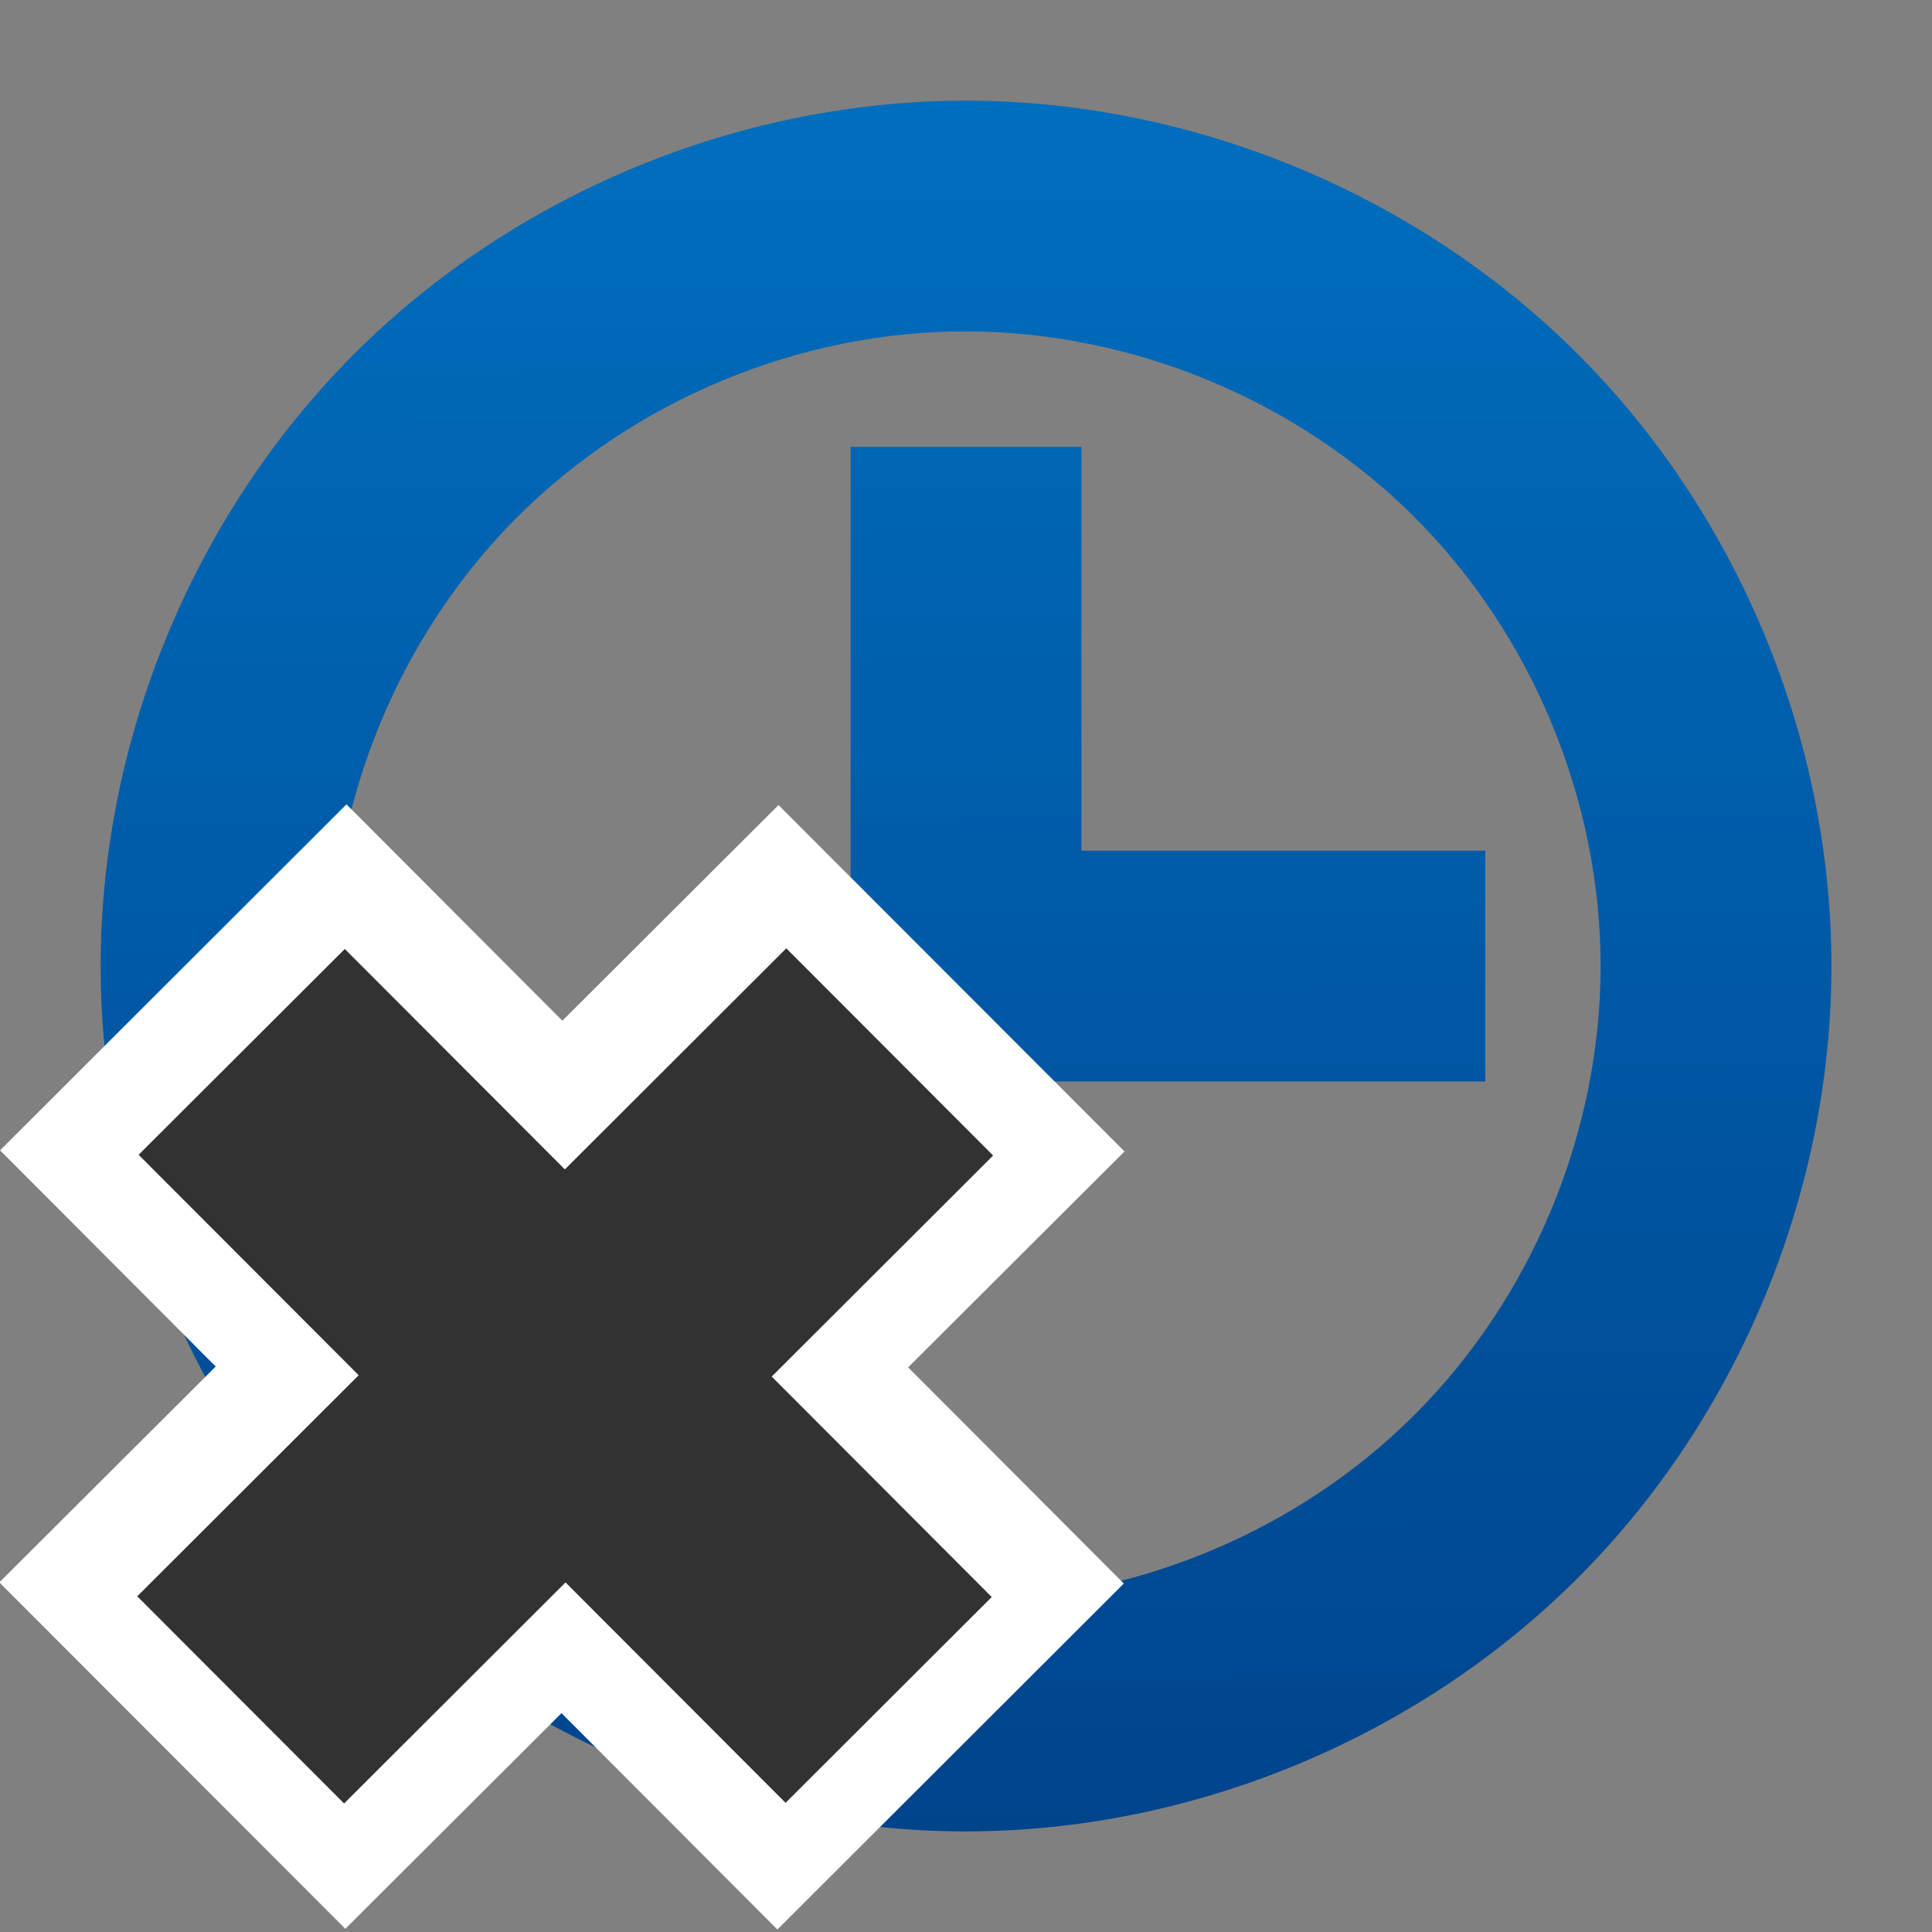 <svg width="48" version="1.1" xmlns="http://www.w3.org/2000/svg" height="48" xmlns:xlink="http://www.w3.org/1999/xlink">
<rect width="100%" height="100%" fill="#808080" stroke="none"/>
<defs id="defs3815">
<linearGradient id="linearGradient3755">
<stop offset="0" style="stop-color:#00448c" id="stop3757"/>
<stop offset="1" style="stop-color:#006ebf" id="stop3759"/>
</linearGradient>
<linearGradient xlink:href="#linearGradient3755" id="linearGradient3761" y1="559.576" x1="402.877" y2="516.577" x2="402.75" gradientUnits="userSpaceOnUse"/>
</defs>
<g id="layer1" transform="translate(-378.857,-514.076)">
<path style="fill:url(#linearGradient3761);fill-rule:evenodd;stroke:none" id="path3272" d="m 402.849,516.577 c -5.629,0 -11.221,2.319 -15.198,6.299 -3.977,3.98 -6.293,9.573 -6.293,15.201 0,5.628 2.316,11.221 6.293,15.201 3.977,3.98 9.569,6.298 15.198,6.299 5.629,0 11.224,-2.316 15.207,-6.296 3.982,-3.98 6.302,-9.575 6.302,-15.204 0,-5.629 -2.319,-11.224 -6.302,-15.204 -3.982,-3.98 -9.578,-6.296 -15.207,-6.296 z  m 0,5.733 c 4.128,-0 8.233,1.698 11.153,4.616 2.92,2.919 4.622,7.022 4.622,11.15 0,4.128 -1.701,8.232 -4.622,11.15 -2.921,2.919 -7.025,4.617 -11.153,4.616 -4.128,-0 -8.228,-1.7 -11.145,-4.619 -2.917,-2.919 -4.614,-7.02 -4.614,-11.148 0,-4.127 1.697,-8.229 4.614,-11.148 2.917,-2.919 7.017,-4.619 11.145,-4.619 z  m -2.858,2.867 0,15.767 2.867,0 2.867,0 10.033,0 0,-5.733 -10.033,0 0,-10.033 -5.733,0 z "/>
</g>
<g style="font-family:'Bitstream Vera Sans';font-size:12px" id="g3372" transform="matrix(0.305,0,0,0.305,-10.358,9.784)">
<g style="fill:#fff;stroke:#6d6d6d;stroke-width:0" id="g4237">
<path style="font-weight:bold" id="path3162" d="m 33.965,61.626 28.219,-28.185 63.32,63.471 -28.219,28.185"/>
<path style="font-weight:bold" id="path3940" d="m 97.377,33.499 28.185,28.219 -63.471,63.32 -28.185,-28.219"/>
</g>
<path style="fill:#323232;stroke:none;font-weight:bold;stroke-width:2.3" id="text1928" d="M 114.859,62.048 96.822,80.055 114.746,98.011 97.952,114.777 80.027,96.822 61.989,114.829 45.141,97.952 63.178,79.945 45.253,61.989 62.048,45.223 79.973,63.178 98.011,45.171 l 16.848,16.877"/>
</g>
</svg>
